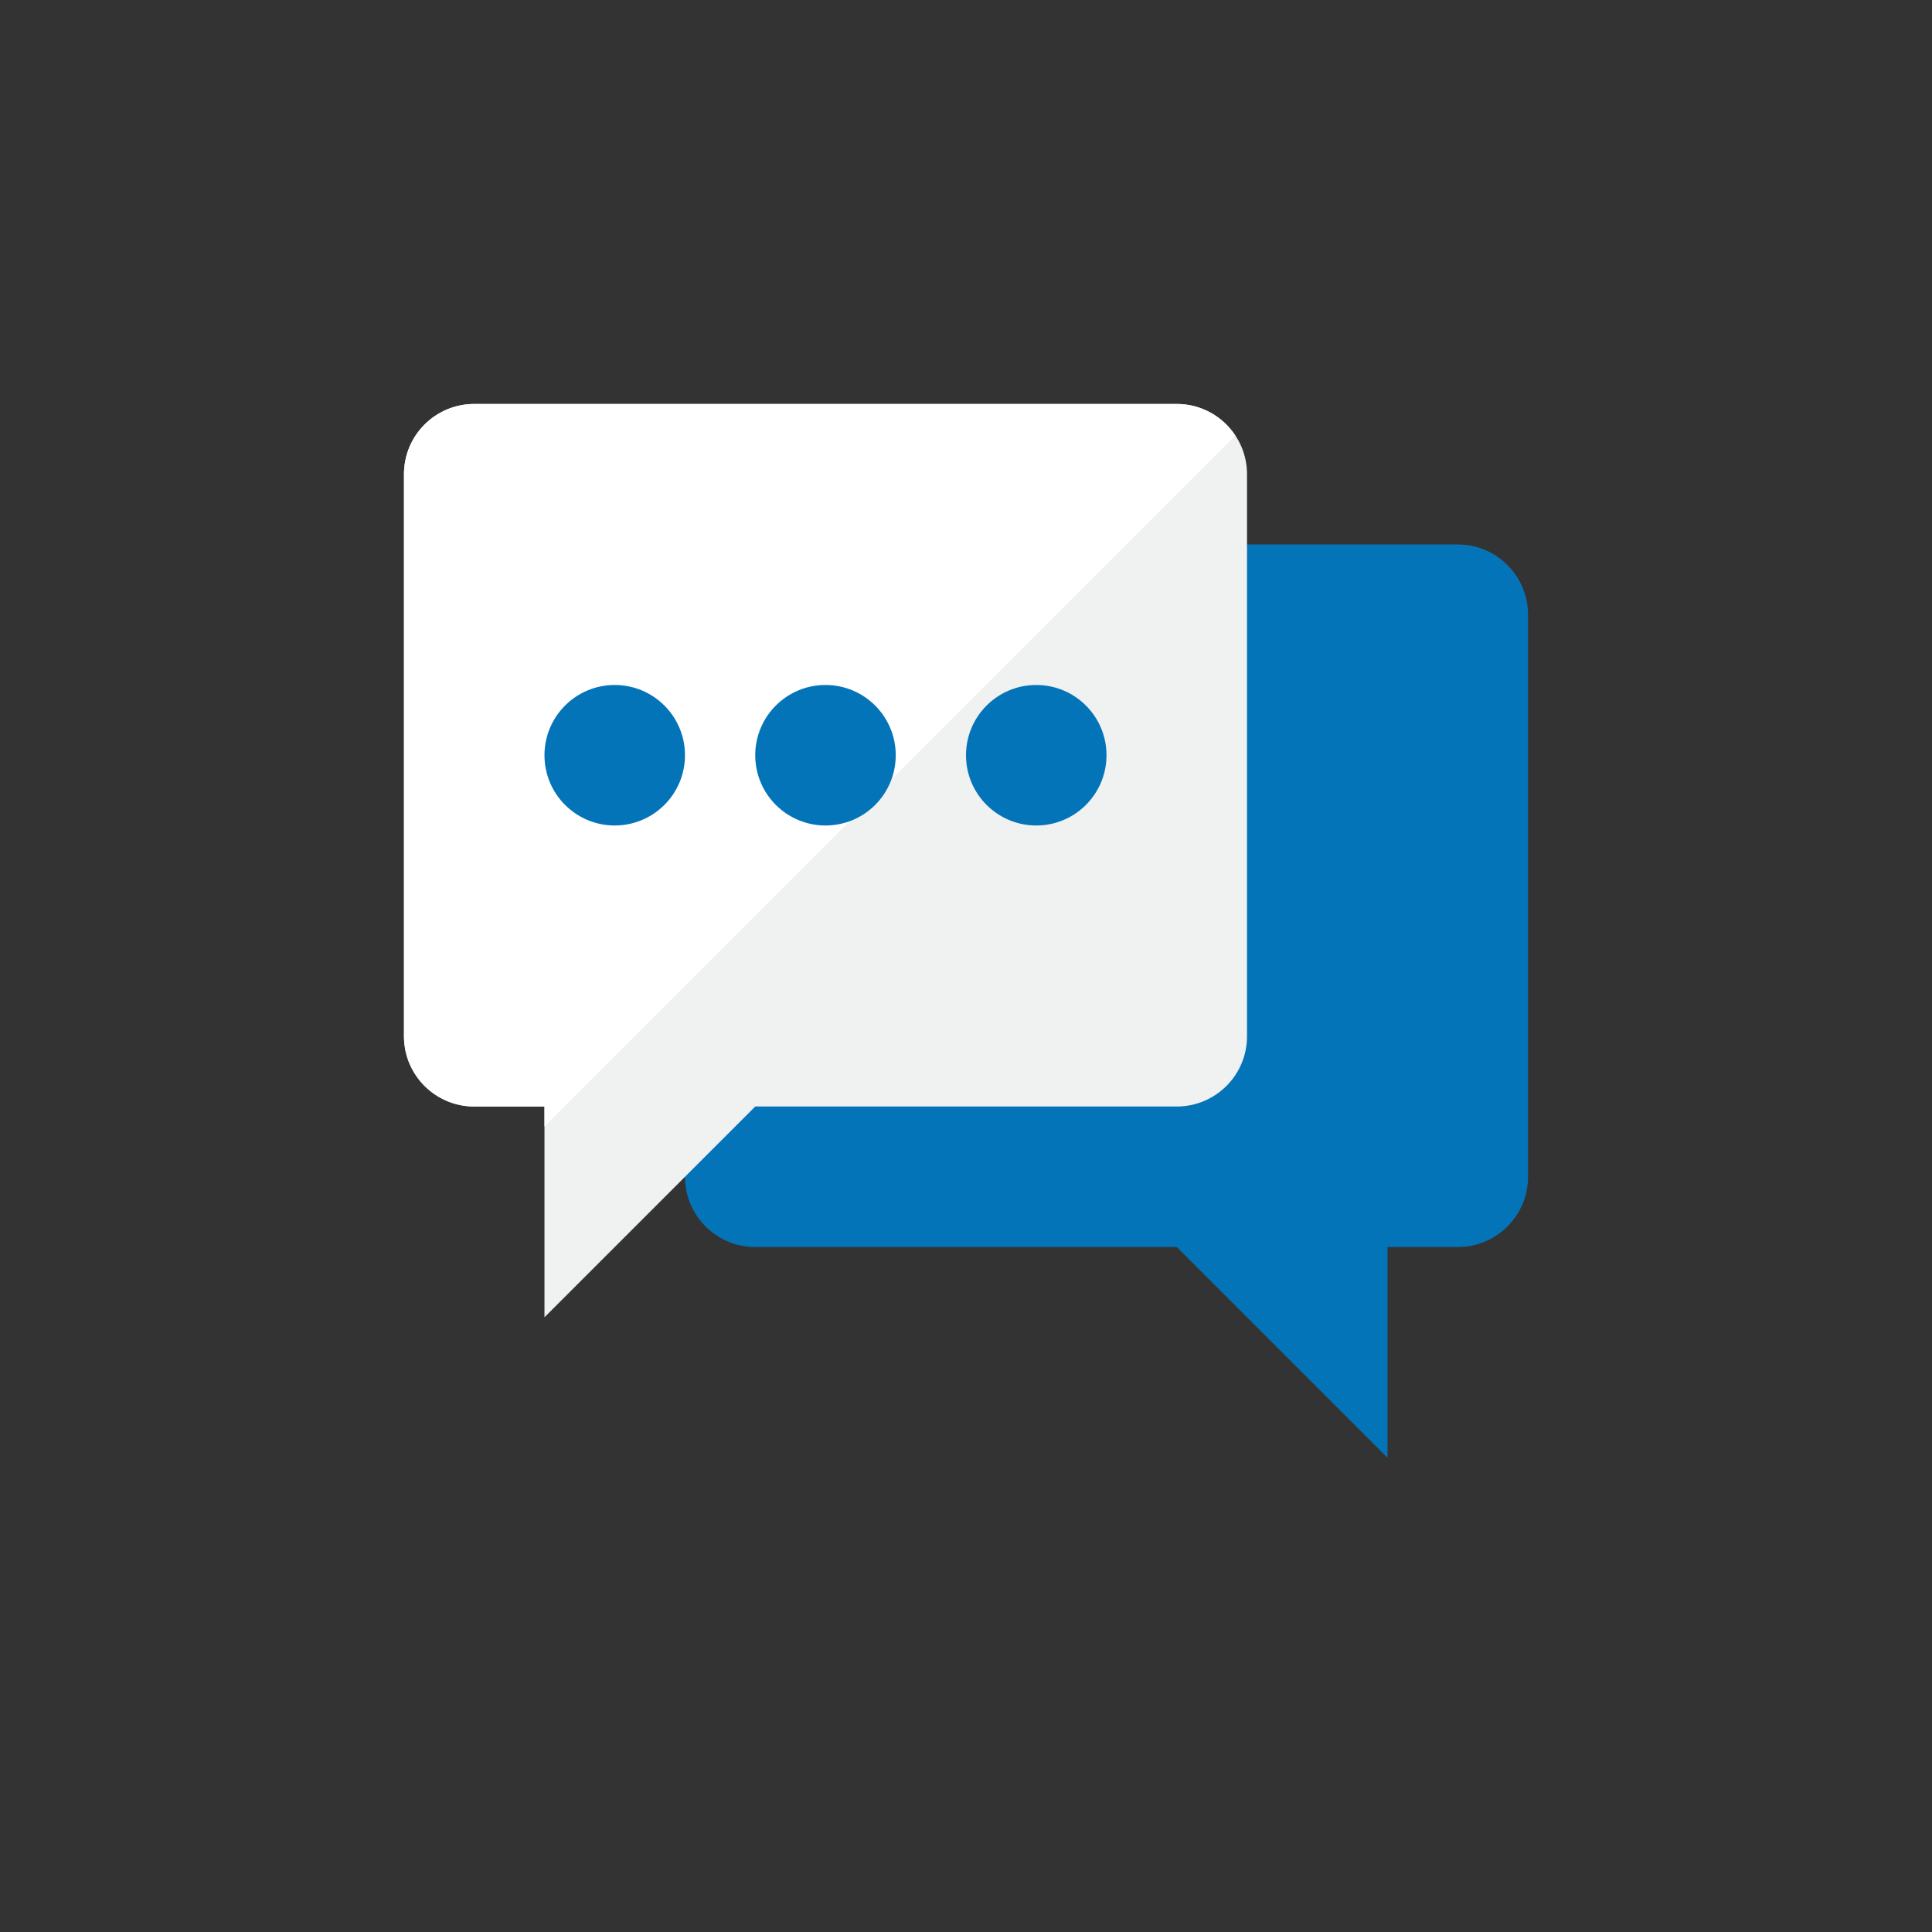 <svg width="110" height="110" xmlns="http://www.w3.org/2000/svg">

 <rect width="100%" height="100%" fill="#333333" stroke="none"/>

 <g>
  <title>background</title>
  <rect fill="none" id="canvas_background" height="402" width="582" y="-1" x="-1"/>
 </g>
 <g>
  <title>Layer 1</title>
  <path id="svg_2" fill="#0474b9" d="m39,67c0,2.209 1.791,4 4,4l24,0l12,12l0,-12l4,0c2.209,0 4,-1.791 4,-4l0,-32c0,-2.209 -1.791,-4 -4,-4l-40,0c-2.209,0 -4,1.791 -4,4l0,32z"/>
  <path id="svg_3" fill="#F0F1F1" d="m71,59c0,2.209 -1.791,4 -4,4l-24,0l-12,12l0,-12l-4,0c-2.209,0 -4,-1.791 -4,-4l0,-32c0,-2.209 1.791,-4 4,-4l40,0c2.209,0 4,1.791 4,4l0,32z"/>
  <path id="svg_4" fill="#FFFFFF" d="m70.335,24.798c-0.715,-1.082 -1.94,-1.798 -3.335,-1.798l-40,0c-2.209,0 -4,1.791 -4,4l0,32c0,2.209 1.791,4 4,4l4,0l0,1.134l39.335,-39.336z"/>
  <circle id="svg_5" fill="#0474b9" r="4" cy="43" cx="35"/>
  <circle id="svg_6" fill="#0474b9" r="4" cy="43" cx="47"/>
  <circle id="svg_7" fill="#0474b9" r="4" cy="43" cx="59"/>
 </g>
</svg>